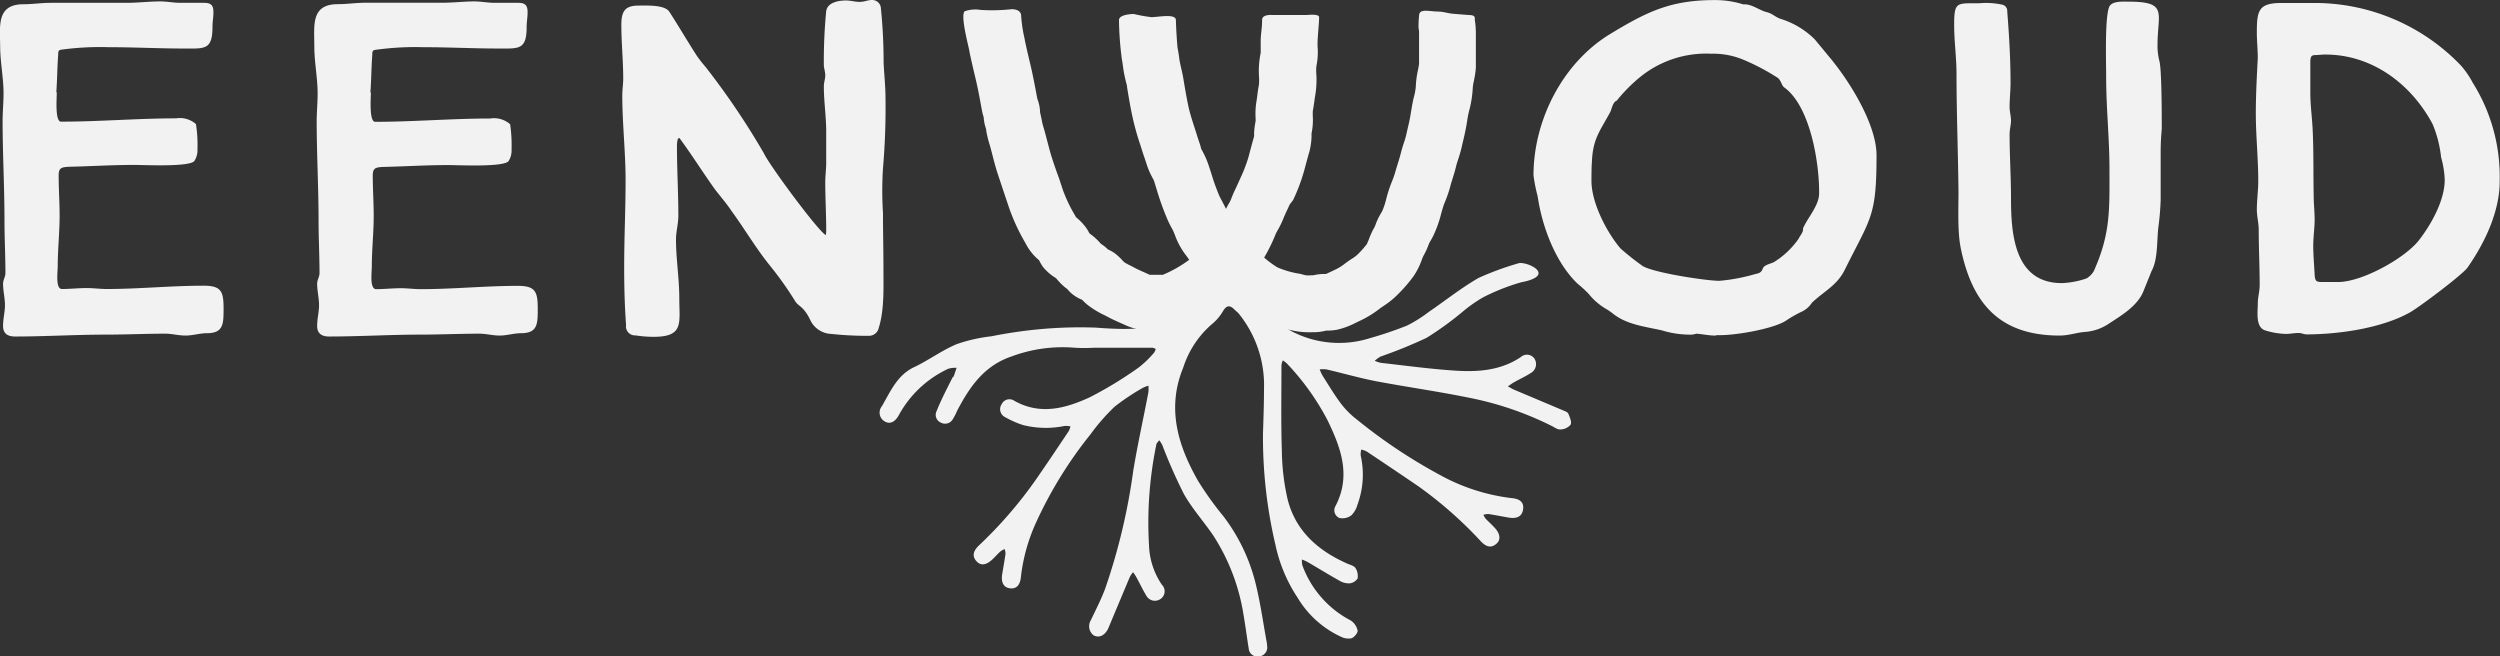 <svg xmlns="http://www.w3.org/2000/svg" viewBox="0 0 317.9 83.47">
  <rect x="0" y="0" width="317.9" height="83.47" fill="#333333" stroke="none"/>
  <defs>
    <style>.cls-420{fill:#f2f2f2;}</style>
  </defs>
  <g id="Layer_2" data-name="Layer 2">
    <g id="Layer_1-2" data-name="Layer 1">
      <path class="cls-420" d="M26.31,42.37c-.9,0-1.81.3-2.72.3s-1.69-.24-2.59-.24c-2.48,0-5,.12-7.56.12-3.81,0-7.68.24-11.54.24C1,42.79.39,42.43.39,41.46s.24-1.75.24-2.66S.39,37,.39,36.08c0-.48.3-.9.3-1.33C.69,32.52.57,30.28.57,28c0-4.23-.24-8.46-.24-12.63,0-1.15.12-2.29.12-3.5,0-2-.43-4-.43-6C0,3.26-.46.54,3,.54,4.13.54,5.28.36,6.43.36H16.1c1.45,0,2.9-.18,4.29-.18.85,0,1.69.18,2.54.18h3c.91,0,1.21.31,1.21,1.21,0,.61-.12,1.21-.12,1.82,0,3-1,2.78-3.63,2.78C20.21,6.17,17,6,13.8,6A36.39,36.39,0,0,0,8,6.29c-.54.06-.6.12-.6.66-.12,1.57-.12,3.14-.24,4.78h.06c0,.72-.25,3.74.54,3.74,4.83,0,9.79-.42,14.63-.42a3.09,3.09,0,0,1,2.53.73,17.38,17.38,0,0,1,.19,3.2,2.5,2.5,0,0,1-.37,1.45c-.42.84-6.52.54-7.67.54-2.78,0-5.62.18-8.4.24-.91.06-1.21.19-1.21,1.09,0,1.76.12,3.45.12,5.14,0,2.12-.24,4.29-.24,6.41,0,.72-.31,2.9.54,2.9,1,0,2.12-.12,3.14-.12.85,0,1.7.12,2.54.12,4.11,0,8.22-.42,12.33-.42,2.24,0,2.54.72,2.54,2.9C28.43,41.16,28.43,42.37,26.31,42.37Z"/>
      <path class="cls-420" d="M66.26,42.37c-.91,0-1.81.3-2.72.3s-1.69-.24-2.6-.24c-2.48,0-5,.12-7.55.12-3.81,0-7.68.24-11.55.24-.9,0-1.51-.36-1.51-1.33s.24-1.75.24-2.66-.24-1.81-.24-2.72c0-.48.3-.9.3-1.33,0-2.23-.12-4.47-.12-6.71,0-4.23-.24-8.46-.24-12.63,0-1.15.12-2.29.12-3.5,0-2-.42-4-.42-6,0-2.66-.48-5.38,3-5.38,1.15,0,2.3-.18,3.45-.18h9.67C57.5.36,59,.18,60.34.18c.84,0,1.69.18,2.54.18h3c.9,0,1.21.31,1.21,1.21,0,.61-.12,1.21-.12,1.82,0,3-1,2.78-3.63,2.78C60.16,6.17,57,6,53.75,6a36.39,36.39,0,0,0-5.8.31c-.55.06-.61.12-.61.66-.12,1.57-.12,3.14-.24,4.78h.06c0,.72-.24,3.74.55,3.74,4.83,0,9.79-.42,14.62-.42a3.1,3.1,0,0,1,2.54.73,18.33,18.33,0,0,1,.18,3.2,2.49,2.49,0,0,1-.36,1.45c-.42.84-6.53.54-7.68.54-2.78,0-5.62.18-8.4.24-.9.06-1.21.19-1.21,1.09,0,1.76.12,3.45.12,5.14,0,2.12-.24,4.29-.24,6.41,0,.72-.3,2.9.55,2.9,1,0,2.11-.12,3.14-.12.85,0,1.69.12,2.54.12,4.11,0,8.22-.42,12.33-.42,2.23,0,2.54.72,2.54,2.9C68.38,41.16,68.38,42.37,66.26,42.37Z"/>
      <path class="cls-420" d="M112.28,21.4a44.85,44.85,0,0,0,0,5.68c0,2.42.06,4.77.06,7.13s.12,5.2-.6,7.49a1.27,1.27,0,0,1-1.33,1,41.33,41.33,0,0,1-4.72-.24A3.07,3.07,0,0,1,103,40.62c-.84-1.7-1.45-1.64-1.87-2.3a43.55,43.55,0,0,0-3.26-4.59c-1.76-2.18-3.21-4.66-4.84-6.89-.66-1-1.45-1.88-2.18-2.85-1.51-2.11-2.9-4.35-4.47-6.46l-.18.12a3.55,3.55,0,0,0-.12.85c0,3,.18,6,.18,8.94,0,1-.3,2-.3,3,0,2.48.42,5,.42,7.5,0,3.14.61,4.89-3.26,4.89a14.85,14.85,0,0,1-2.3-.18,1.15,1.15,0,0,1-1.21-1.33c-.18-2.42-.24-4.9-.24-7.37,0-3.69.18-7.38.18-11s-.42-7.26-.42-10.82c0-.73.12-1.45.12-2.12,0-2.29-.24-4.59-.24-6.83,0-1.69.42-2.47,2.17-2.47,1,0,3.33-.13,3.93.78,1.21,1.87,2.3,3.75,3.51,5.62a17,17,0,0,0,1.09,1.39,95.74,95.74,0,0,1,7.43,11c.66,1.45,6.77,9.73,7.86,10.4a2.54,2.54,0,0,0,.06-.67c0-2.05-.12-4.11-.12-6.1,0-.79.12-1.57.12-2.42v-4c0-1.87-.3-3.81-.3-5.74,0-.48.18-.91.18-1.39s-.18-.91-.18-1.33a65,65,0,0,1,.3-6.83C105.21.3,106.66.06,107.57.06c.6,0,1.14.18,1.75.18s1-.24,1.57-.24A1.11,1.11,0,0,1,112,.91a67.55,67.55,0,0,1,.36,7c.06,1.51.24,3,.24,4.53A89.39,89.39,0,0,1,112.28,21.4Z"/>
      <path class="cls-420" d="M234.57,34.33c-1,2-2.66,2.72-4.17,4.17a3.11,3.11,0,0,1-1.33,1.15,14.74,14.74,0,0,0-2,1.15c-1.75,1.09-6.83,1.93-8.82,1.81v.06h-.18c-.73,0-1.57-.18-2.36-.24a2.51,2.51,0,0,1-1,.12,12.08,12.08,0,0,1-3.38-.54c-2.18-.49-4.53-.73-6.29-2.18a7.82,7.82,0,0,0-.9-.6A8.07,8.07,0,0,1,202,37.35a15.28,15.28,0,0,0-1.39-1.27c-2.84-2.72-4.53-7.31-5.08-11.12A20.34,20.34,0,0,1,195,22.3c0-7,3.69-14.32,9.79-18,4.78-2.9,7.74-4.29,13.3-4.29a11.86,11.86,0,0,1,3.56.54h.18c1,0,1.94.79,2.85,1,.72.18,1.14.67,1.75.85A10.63,10.63,0,0,1,230.76,5l2.3,2.78.18.24c2.29,2.9,5.38,8,5.38,11.72C238.62,27.62,237.89,27.62,234.57,34.33Zm-7.68-23.21c-.36-.24-.42-1-.91-1.27a28,28,0,0,0-4.23-2.23,10,10,0,0,0-4.17-.79,13.31,13.31,0,0,0-8.94,2.9,20.09,20.09,0,0,0-3,3c0,.06,0,.06-.06.06-.55.25-.61,1.09-.85,1.51-1.27,2.36-2.18,3.33-2.3,6.23-.06.79-.06,1.69-.06,2.48,0,2.78,1.94,6.53,3.69,8.58a32.56,32.56,0,0,0,2.66,2.12c1,.9,8.22,2,9.91,2a23.3,23.3,0,0,0,4.53-.85c.55-.12.79-.18,1-.72s1.21-.61,1.57-.91a10.58,10.58,0,0,0,3-2.9c.18-.42.6-.78.54-1.27.54-1.33,2.05-2.9,2.05-4.47C231.36,20.79,230.22,13.54,226.89,11.12Z"/>
      <path class="cls-420" d="M274.75,19.28v6.17a34.67,34.67,0,0,1-.3,3.5c-.18,1.57-.06,3.81-.73,5.26l-.12.24-1,2.48c-.72,1.93-2.78,3.14-4.35,4.17a6.3,6.3,0,0,1-2.9,1.09c-1.21.06-2.23.48-3.44.48-7.62,0-11.12-4.05-12.57-11.06-.49-2.36-.25-5.62-.31-8.1-.06-4.71-.24-9.43-.24-14.08,0-2.12-.3-4.17-.3-6.23,0-3,.3-2.78,3.14-2.78a9.59,9.59,0,0,1,3,.18.8.8,0,0,1,.61.85c.24,3,.42,6.05.42,9.13,0,1-.12,2-.12,3,0,.6.18,1.21.18,1.75s-.18,1.15-.18,1.75c0,2.72.18,5.44.18,8.16,0,4.66.48,10.76,6.47,10.76a10.8,10.8,0,0,0,3.14-.6,2.64,2.64,0,0,0,.91-.91c2.17-4.83,2-7.92,2-13,0-3.87-.42-7.8-.42-11.67,0-1.93-.18-7.37.36-8.88.3-.85,1.75-.73,2.48-.73,5.08,0,3.69,1.45,3.69,5.5a7.75,7.75,0,0,0,.24,2.06c.3,1.08.3,7.07.3,8.58C274.81,17.29,274.75,18.25,274.75,19.28Z"/>
      <path class="cls-420" d="M313.79,34c-.6.9-6.35,5.2-7.37,5.74-3.57,2-9.07,2.78-13.12,2.78-.3,0-.66-.18-1-.18-.54,0-1.08.12-1.63.12A9.55,9.55,0,0,1,288,42c-1.21-.43-.9-2.36-.9-3.39,0-.78.24-1.57.24-2.36,0-2.35-.12-4.65-.12-7,0-.9-.24-1.75-.24-2.6,0-1.2.18-2.41.18-3.62,0-2.9-.31-5.74-.31-8.64,0-2.3.13-4.72.25-7,0-1.08-.12-2.17-.12-3.26,0-2.9.24-3.81,3.44-3.75h3.75a25.74,25.74,0,0,1,18.73,7.92,10.93,10.93,0,0,1,1.51,2.18,22.47,22.47,0,0,1,3.45,12.45C317.9,26.84,316,30.82,313.79,34ZM310.41,20a15,15,0,0,0-1.09-4.24c-2.78-5.19-7.86-8.94-13.9-8.82l-.85.06c-.66,0-.72.12-.79.73v4.05c0,1.69.25,3.32.31,5,.12,2.72.06,5.44.12,8.16,0,1,.12,2,.12,3s-.18,2.24-.18,3.33.12,2.48.18,3.68c.06.79.18.91,1,.91h2c3,0,8.46-3,10.27-5.32,1.58-2.05,3.27-5.07,3.27-7.67A12,12,0,0,0,310.41,20Z"/>
      <path class="cls-420" d="M153.65,37.72a15.49,15.49,0,0,1-2.5,2.24c-3.69,2.12-7.84,2-11.83,1.7a55.66,55.66,0,0,0-7.09.2,58.42,58.42,0,0,0-6.15.9,20.24,20.24,0,0,0-4.42,1c-1.85.77-3.5,2-5.32,2.88-2.22,1-3.09,3.1-4.19,5a1.29,1.29,0,0,0,.45,2c.61.31,1.24,0,1.71-.88a13.79,13.79,0,0,1,6.25-5.86,3.17,3.17,0,0,1,1.08-.13c-.11.33-.21.66-.34,1,0,.11-.15.18-.2.28-.7,1.4-1.43,2.79-2,4.22a1.07,1.07,0,0,0,.52,1.46,1.13,1.13,0,0,0,1.57-.48,6.82,6.82,0,0,0,.51-1c1.57-3,3.4-5.72,6.89-6.91a18.57,18.57,0,0,1,8.11-1.12,21,21,0,0,0,2.38,0l7.48,0a1.05,1.05,0,0,1,.4.16,1.68,1.68,0,0,1-.21.47,13.3,13.3,0,0,1-1.95,1.88,49.37,49.37,0,0,1-6.25,3.8c-3.07,1.41-6.31,2.29-9.59.42a1.09,1.09,0,0,0-1.58.43,1.13,1.13,0,0,0,.44,1.67,12,12,0,0,0,2.27,1,11.86,11.86,0,0,0,5.3.11,3,3,0,0,1,.73.06,2.66,2.66,0,0,1-.22.6c-1.34,2-2.67,4-4.06,6a54.07,54.07,0,0,1-7.33,8.51c-.82.77-.9,1.45-.32,2.06s1.27.43,2-.25c.36-.34.68-.71,1-1a2.39,2.39,0,0,1,.56-.32,1.92,1.92,0,0,1,.11.61c-.12.86-.28,1.72-.42,2.58-.17,1.07.19,1.7,1,1.8s1.29-.42,1.38-1.46a22.89,22.89,0,0,1,2-7.07,53.22,53.22,0,0,1,6.87-11.08,25.43,25.43,0,0,1,3.05-3.49,28.59,28.59,0,0,1,3.58-2.39,4.37,4.37,0,0,1,.71-.28,4,4,0,0,1,0,.85c-.64,3.34-1.38,6.67-1.93,10a77.83,77.83,0,0,1-3.58,15c-.52,1.38-1.2,2.69-1.82,4a1.45,1.45,0,0,0,.38,1.91c.67.33,1.31.06,1.77-.74a2.92,2.92,0,0,0,.14-.31q1.34-3.2,2.68-6.39a3.36,3.36,0,0,1,.41-.6,5.11,5.11,0,0,1,.41.62c.44.79.82,1.62,1.29,2.39a1.24,1.24,0,0,0,1.8.39,1.17,1.17,0,0,0,.17-1.8,9.43,9.43,0,0,1-1.64-5,49,49,0,0,1,.92-12.78c0-.22.25-.4.38-.6a4.33,4.33,0,0,1,.39.62,65,65,0,0,0,2.74,6.21c1.05,1.87,2.52,3.49,3.73,5.27a26,26,0,0,1,3.88,10.24c.24,1.38.41,2.77.64,4.16a1.1,1.1,0,0,0,1.25,1,1.16,1.16,0,0,0,1.09-1.35,3.43,3.43,0,0,0-.07-.56c-.46-2.5-.8-5-1.42-7.47a23.24,23.24,0,0,0-4.07-8.45,41.67,41.67,0,0,1-3.23-4.51c-2.57-4.52-4-9.23-1.88-14.4A12.24,12.24,0,0,1,154,41.31a6.23,6.23,0,0,0,1.49-1.7c.44-.75.85-.88,1.47-.26.19.19.4.34.57.54a14.47,14.47,0,0,1,3.2,9.59c0,1.89-.07,3.79-.13,5.68a59.72,59.72,0,0,0,1.58,14.1A19.46,19.46,0,0,0,165,76a12.55,12.55,0,0,0,5.59,5,2,2,0,0,0,1.28.16c.35-.14.82-.7.76-1a2.05,2.05,0,0,0-.89-1.27,12.89,12.89,0,0,1-6.13-7,2.56,2.56,0,0,1-.06-.74,5.15,5.15,0,0,1,.68.29c1.37.8,2.72,1.63,4.11,2.41a2.31,2.31,0,0,0,1.29.33,1.41,1.41,0,0,0,1-.62,1.86,1.86,0,0,0-.26-1.32c-.17-.27-.62-.4-1-.55-3.71-1.63-6.6-4.12-7.63-8.17a29,29,0,0,1-.74-6.19c-.12-3.63-.05-7.27-.05-10.9a2.26,2.26,0,0,1,.17-.6,2.82,2.82,0,0,1,.51.38,31.76,31.76,0,0,1,5.2,7.27c1.67,3.46,3,7,1,10.85a1.06,1.06,0,0,0,.5,1.54,1.87,1.87,0,0,0,1.52-.35,3.07,3.07,0,0,0,.77-1.36,11,11,0,0,0,.4-6.26,3.06,3.06,0,0,1,.07-.73,2.63,2.63,0,0,1,.7.24c2.2,1.47,4.41,2.95,6.59,4.44a51.57,51.57,0,0,1,7.94,7c.76.8,1.42.84,2.06.2.46-.46.36-1.21-.29-1.91-.38-.42-.81-.8-1.2-1.21a3,3,0,0,1-.26-.47,2.77,2.77,0,0,1,.61-.1c.86.13,1.71.3,2.57.45,1.08.19,1.72-.14,1.86-1s-.3-1.37-1.45-1.47a25,25,0,0,1-9.22-3,67.51,67.51,0,0,1-10.47-7,10.72,10.72,0,0,1-2-2c-.87-1.15-1.6-2.39-2.37-3.6a5.34,5.34,0,0,1-.35-.77,4,4,0,0,1,.85,0c2.1.49,4.18,1.09,6.29,1.5,3.87.73,7.77,1.28,11.63,2.06a41.31,41.31,0,0,1,10.73,3.63c.37.19.77.49,1.13.45a1.76,1.76,0,0,0,1.28-.61c.17-.34-.11-.95-.29-1.4-.08-.19-.41-.31-.65-.41l-6.28-2.65c-.26-.11-.5-.28-.76-.41.27-.18.53-.38.8-.53.7-.39,1.42-.72,2.09-1.15a1.3,1.3,0,0,0,.48-1.86,1.16,1.16,0,0,0-1.72-.19c-2.5,1.69-5.34,1.91-8.19,1.74-3.21-.2-6.4-.64-9.6-1a3.85,3.85,0,0,1-.79-.26,4.1,4.1,0,0,1,.74-.54,59.68,59.68,0,0,0,5.85-2.38A40.43,40.43,0,0,0,186,39.63a18.08,18.08,0,0,1,2.59-1.82,26.67,26.67,0,0,1,4.83-1.91c4.75-.91.55-2.79-.4-2.4a37.36,37.36,0,0,0-5,1.84c-2.21,1.27-4.22,2.88-6.33,4.32a17.12,17.12,0,0,1-2.77,1.74A48,48,0,0,1,174.2,43a13,13,0,0,1-10.72-1.31A16.53,16.53,0,0,1,161,39.88c-.79-.69-1.43-1.56-2.23-2.24"/>
      <path class="cls-420" d="M147.39,42h-.89a7.21,7.21,0,0,1-3.29-.61l-.65-.29c-.57-.25-1.13-.5-1.69-.8l-.42-.22a11.36,11.36,0,0,1-2.09-1.26,7.16,7.16,0,0,1-.76-.7,4.53,4.53,0,0,1-1-.54,4.27,4.27,0,0,1-.89-.83l-.28-.21a7.34,7.34,0,0,1-1-1l-.16-.18-.1-.06A6.5,6.5,0,0,1,132.67,34a5.33,5.33,0,0,1-.54-.91l0,0a6.66,6.66,0,0,1-1.55-1.84l-.26-.47a25.27,25.27,0,0,1-2-4.34l-.5-1.49q-.51-1.52-1-3c-.23-.72-.42-1.44-.6-2.16-.14-.54-.28-1.08-.45-1.63a15.14,15.14,0,0,1-.35-1.48c0-.24-.1-.49-.17-.73a6.06,6.06,0,0,1-.17-1.07,4.8,4.8,0,0,1-.19-.71l-.15-.8c-.16-.87-.32-1.74-.51-2.6-.12-.54-.24-1.06-.37-1.58-.19-.83-.39-1.66-.56-2.5l-.08-.43c-.2-.94-1.1-4.39-.54-4.83a4.06,4.06,0,0,1,2-.17,22.81,22.81,0,0,0,3.95-.09c1.31,0,1.22.86,1.22.86a18.19,18.19,0,0,0,.41,2.77l.09.47c.16.76.33,1.5.51,2.25.13.56.27,1.12.39,1.69.21,1,.39,1.9.56,2.85l.1.51a5.35,5.35,0,0,1,.26.9,6,6,0,0,1,.09.84c.07.3.14.61.2.92s.11.55.19.82c.2.64.36,1.29.53,1.93s.31,1.19.49,1.79c.31,1,.64,1.94,1,2.91l.5,1.52a19.26,19.26,0,0,0,1.5,3.14l.14.26.08.07a7.7,7.7,0,0,1,1.19,1.25,4.44,4.44,0,0,1,.44.74l.39.3a7.65,7.65,0,0,1,1,.95l.09.1a5.14,5.14,0,0,1,.71.54l.19.18a4.22,4.22,0,0,1,.86.48,7.2,7.2,0,0,1,1.06,1l.15.14a6.65,6.65,0,0,0,.83.45l.55.29c.4.21.82.39,1.23.57l.61.28h1c.24,0,.58,0,.69,0a16.16,16.16,0,0,0,3.47-2c.37-.28.73-.59,1.09-.89l.61-.51.23-.21a6.09,6.09,0,0,1,.56-.91,15,15,0,0,0,1.76-3.21,11.06,11.06,0,0,1,.64-1.29,4.92,4.92,0,0,0,.29-.56c.18-.48.4-1,.62-1.43l.3-.66.33-.73a19,19,0,0,0,1-2.64c.22-.86.45-1.7.69-2.56a2.63,2.63,0,0,0,0-.31,9,9,0,0,1,.19-1.59,4,4,0,0,0,0-.47,9.42,9.42,0,0,1,.1-2c.05-.32.1-.65.14-1s.12-.82.19-1.24a6.92,6.92,0,0,0,0-1.06,11.36,11.36,0,0,1,.22-2.95c0-.09,0-.29,0-.5s0-.68,0-1c0-.93.18-1.56.18-2.69,0-.75,1.3-.62,1.3-.62s.79,0,1.72,0c.76,0,1.28,0,1.28,0h1.43s1.52-.19,1.52.28c0,.65-.18,2.41-.2,3.18,0,.15,0,.32,0,.49a8.62,8.62,0,0,1-.15,2.55,5.8,5.8,0,0,0,0,1.08,12.31,12.31,0,0,1-.12,2.49q-.09.5-.15,1c-.06.4-.12.8-.19,1.2,0,.16,0,.33,0,.5a8.6,8.6,0,0,1-.15,2.27,2.06,2.06,0,0,0,0,.36,9.06,9.06,0,0,1-.27,1.94c-.23.8-.44,1.58-.65,2.37a23,23,0,0,1-1.43,3.82L164,26c-.12.26-.24.53-.37.8s-.31.67-.44,1a11.81,11.81,0,0,1-.71,1.46,3.45,3.45,0,0,0-.28.54,21.92,21.92,0,0,1-2.57,4.67,6.59,6.59,0,0,1-.77,1.21A10.36,10.36,0,0,1,157.55,37l-.53.45c-.47.39-.94.79-1.41,1.14a21.93,21.93,0,0,1-5.26,3A7.61,7.61,0,0,1,147.39,42Zm12.15-7.45ZM136.9,27.73h0Z"/>
      <path class="cls-420" d="M166.59,42.25a9.68,9.68,0,0,1-2.06-.19l-.63-.13a17.8,17.8,0,0,1-4.72-1.45,18.17,18.17,0,0,1-3.85-2.82l-1.1-.95a13.17,13.17,0,0,1-2.73-3.24c-.25-.38-.49-.76-.77-1.11a9.54,9.54,0,0,1-1.33-2.48l-.18-.44c-.08-.18-.18-.36-.28-.54s-.34-.65-.49-1a34.63,34.63,0,0,1-1.37-3.82l-.31-1c0-.09-.16-.34-.25-.53a9.16,9.16,0,0,1-.71-1.66l-.25-.76c-.11-.3-.21-.61-.31-.92l-.26-.82a32.94,32.94,0,0,1-.94-3.34c-.29-1.29-.5-2.56-.73-3.95,0-.27-.11-.54-.17-.8s-.14-.62-.2-.91-.12-.72-.17-1.08-.07-.51-.12-.75a41.54,41.54,0,0,1-.37-5c0-.78,1.88-.78,1.88-.78a19.7,19.7,0,0,0,2.23.4c.9,0,3.12-.49,3.13.38s.16,3.28.22,3.58.14.78.19,1.17.07.48.12.72.09.42.14.64c.1.43.2.87.27,1.3.22,1.33.41,2.45.65,3.57.18.84.47,1.73.77,2.67l.28.87c.07.25.16.5.24.75s.22.63.31,1c0,.09.16.34.26.53a11.62,11.62,0,0,1,.68,1.57l.33,1a28.26,28.26,0,0,0,1.07,3c.09.18.18.36.28.54.18.34.36.68.51,1s.19.44.28.66a6.56,6.56,0,0,0,.31.7c.42.54.79,1.1,1.11,1.59a7.2,7.2,0,0,0,1.23,1.59c.45.37.9.76,1.35,1.16A12.09,12.09,0,0,0,162.44,34a11.6,11.6,0,0,0,2.89.82L166,35a3.85,3.85,0,0,0,.81,0l.22,0a5.94,5.94,0,0,1,1.58-.16l.52-.24.63-.3a6.33,6.33,0,0,0,1.25-.77c.31-.24.62-.45.93-.65a4.43,4.43,0,0,0,.64-.47A12.56,12.56,0,0,0,173.84,31c0-.06.13-.32.21-.52a10.63,10.63,0,0,1,.63-1.42,2.29,2.29,0,0,0,.24-.51,7.79,7.79,0,0,1,.71-1.47l.14-.25a10,10,0,0,0,.51-1.55,16.85,16.85,0,0,1,.68-2.1,12.59,12.59,0,0,0,.44-1.23c.12-.42.25-.84.38-1.26s.24-.78.34-1.18.26-.94.41-1.39a9.32,9.32,0,0,0,.27-.9l.18-.8c.13-.53.25-1.07.35-1.61l.09-.55c.1-.59.2-1.25.39-2a6.37,6.37,0,0,0,.23-1.4,11.89,11.89,0,0,1,.28-2c.06-.3.11-.58.13-.76,0-.36,0-.8,0-1.27,0-.32,0-.65,0-1V4.16a4.48,4.48,0,0,0-.07-.64A12.87,12.87,0,0,1,180.45,2c0-.93,1.18-.57,2.32-.53.82,0,1.29.23,2.09.29l1.91.15c.93,0,.74.39.77.64a11.41,11.41,0,0,1,.13,1.62v1.7c0,.25,0,.51,0,.76,0,.6,0,1.28,0,2a12.55,12.55,0,0,1-.26,1.7,7.34,7.34,0,0,0-.13.78,14,14,0,0,1-.47,3,10.53,10.53,0,0,0-.24,1.24l-.11.65c-.12.67-.27,1.34-.43,2l-.17.73c-.12.54-.28,1.05-.45,1.57-.09.27-.18.54-.25.83-.13.56-.3,1.1-.47,1.64-.1.32-.2.64-.29,1a16,16,0,0,1-.73,2.08c-.15.37-.27.83-.41,1.31a14.67,14.67,0,0,1-1,2.81c-.13.26-.26.5-.4.73l-.13.23a9.58,9.58,0,0,1-.72,1.59,4.93,4.93,0,0,0-.22.53,9.09,9.09,0,0,1-1.07,2.11,18.44,18.44,0,0,1-2,2.3A10.14,10.14,0,0,1,176,38.86c-.17.12-.35.23-.52.36a13.36,13.36,0,0,1-2.72,1.65l-.41.2a10.07,10.07,0,0,1-2.33.86,7.28,7.28,0,0,1-1.4.11,5.9,5.9,0,0,1-1.37.2Z"/>
    </g>
  </g>
</svg>